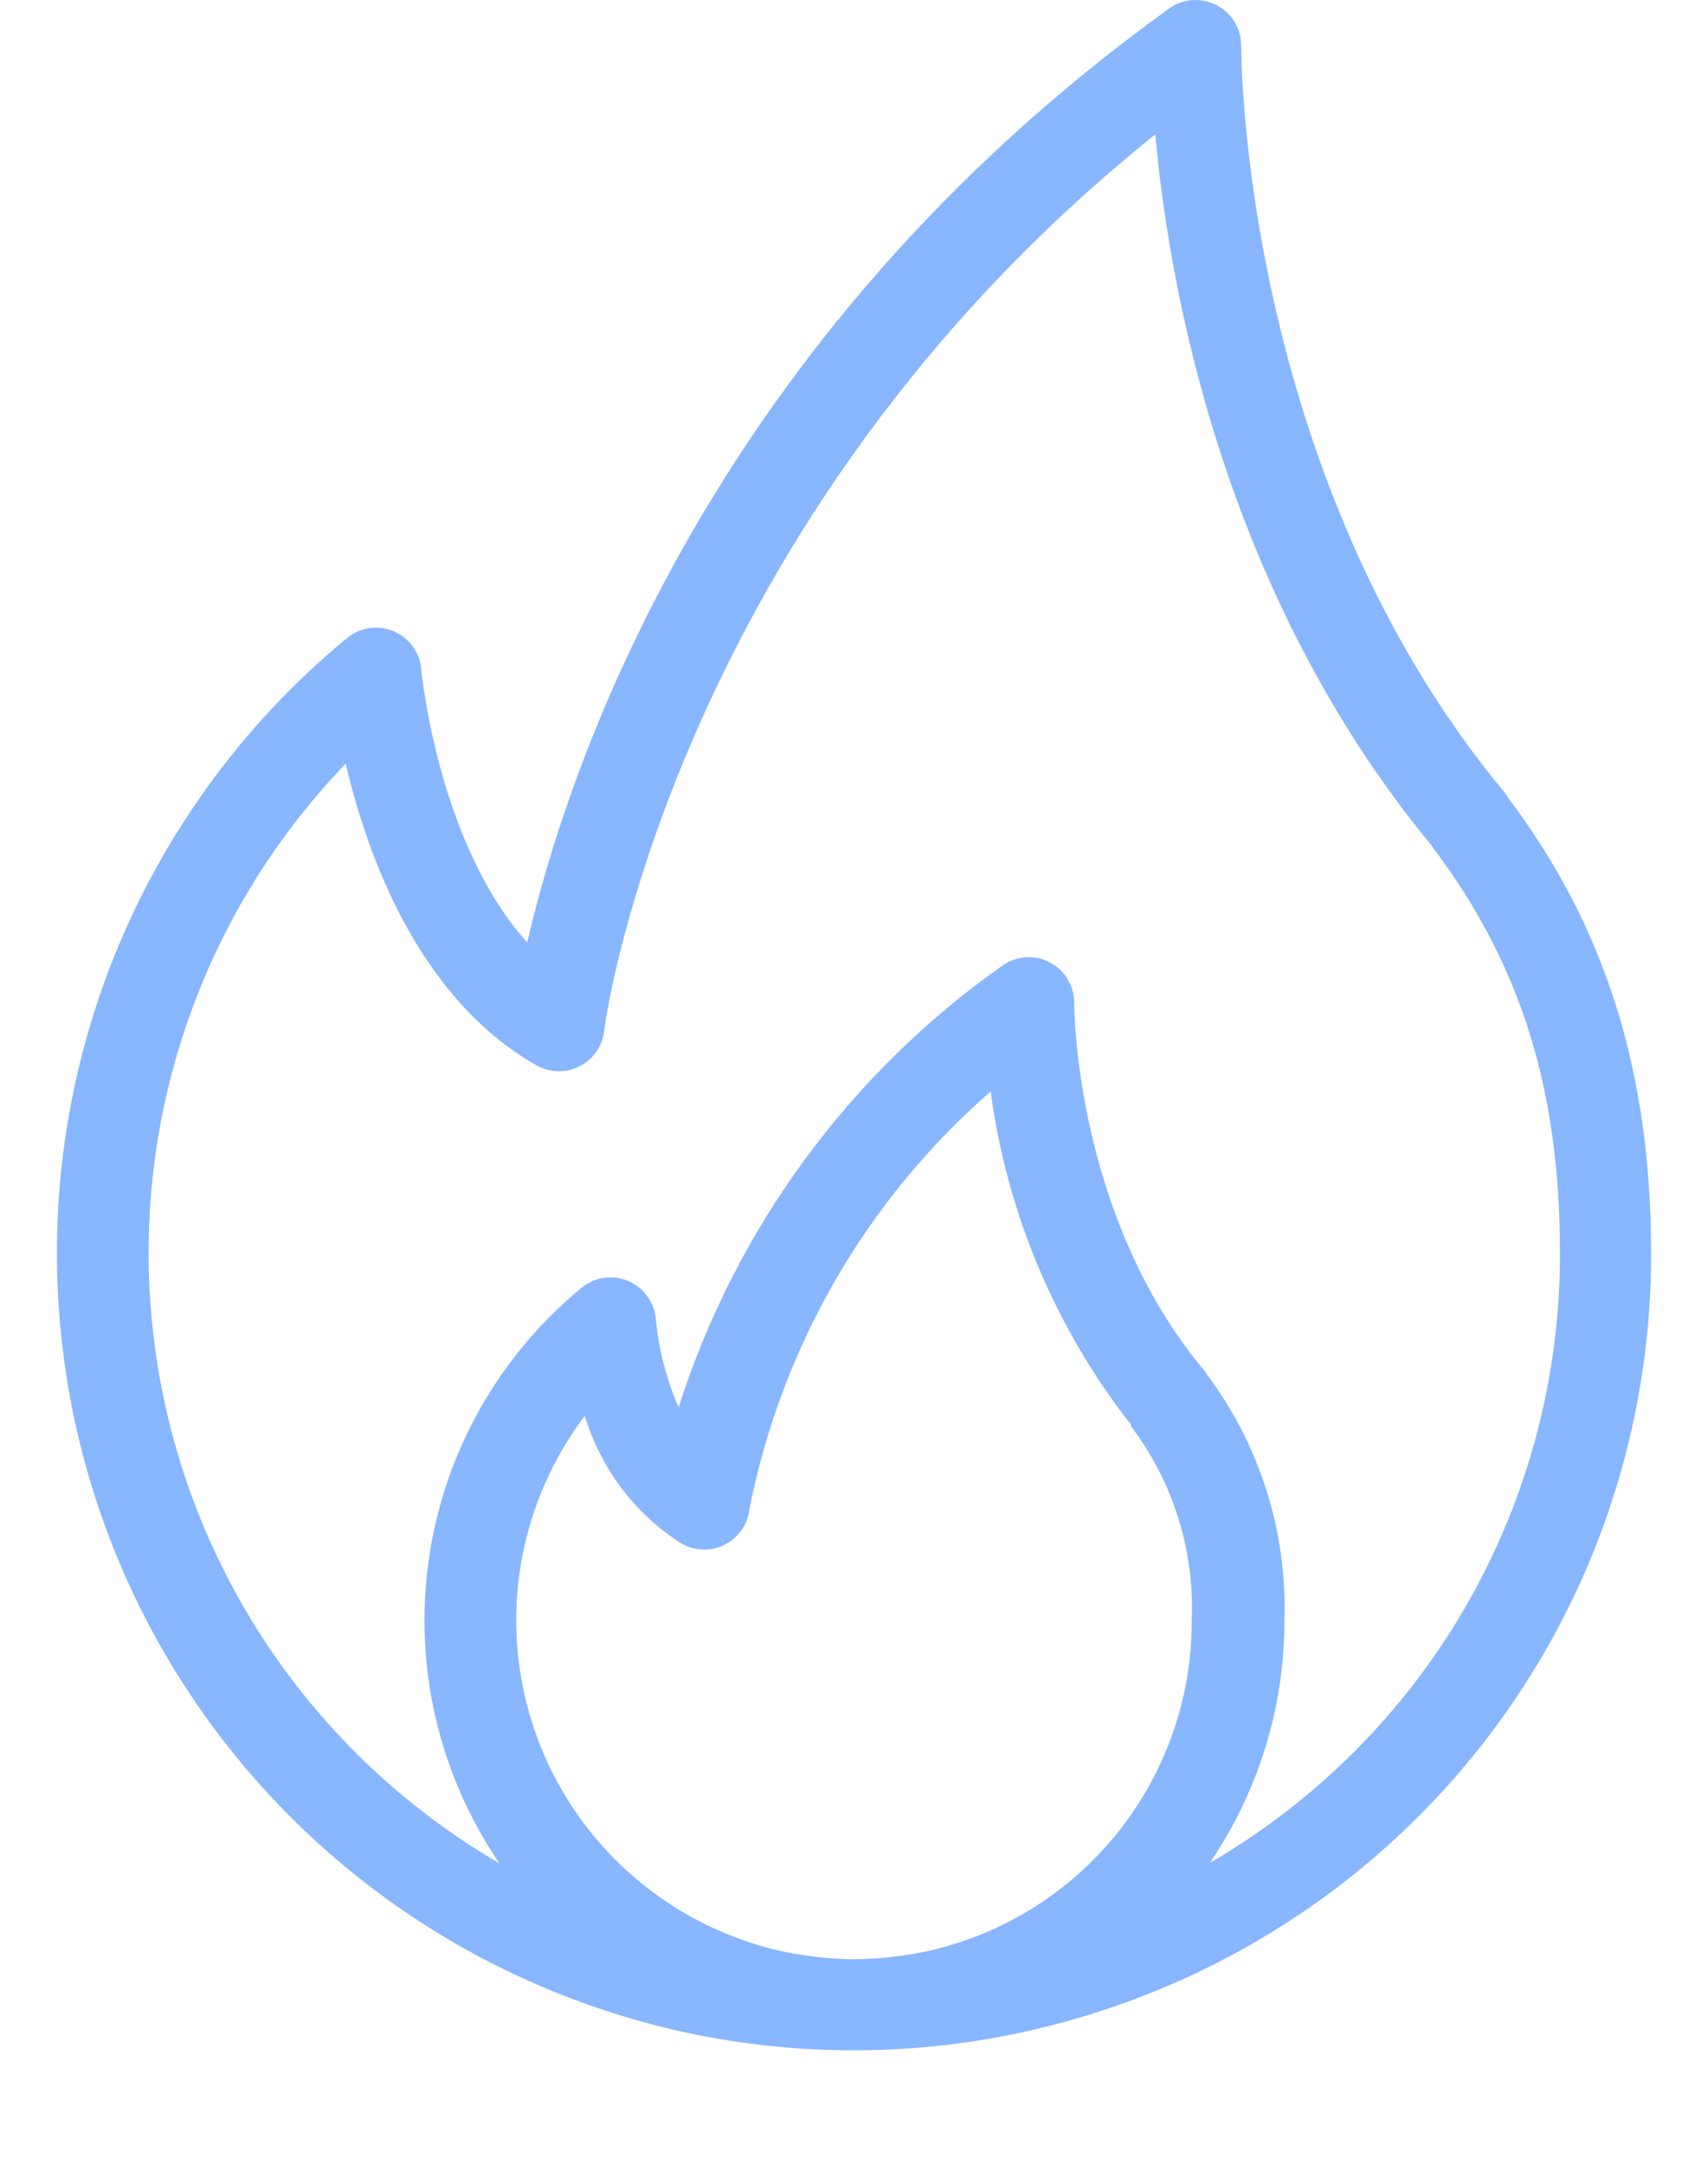 <svg width="15" height="19" viewBox="0 0 15 19" fill="none" xmlns="http://www.w3.org/2000/svg">
<path d="M13.244 7.004C13.233 6.985 13.221 6.968 13.208 6.952C10.9 4.17 10.9 0.446 10.9 0.404C10.901 0.33 10.881 0.257 10.843 0.194C10.804 0.13 10.749 0.079 10.684 0.045C10.618 0.011 10.544 -0.004 10.47 0.001C10.397 0.007 10.326 0.032 10.266 0.076C6.226 2.986 4.984 6.744 4.63 8.276C3.846 7.404 3.7 5.896 3.7 5.878C3.694 5.805 3.668 5.735 3.625 5.676C3.582 5.617 3.523 5.571 3.456 5.542C3.389 5.514 3.315 5.505 3.242 5.516C3.17 5.527 3.102 5.557 3.046 5.604C2.111 6.375 1.393 7.375 0.96 8.507C0.528 9.639 0.397 10.863 0.58 12.061C0.763 13.259 1.254 14.389 2.005 15.34C2.755 16.291 3.74 17.031 4.862 17.488C5.199 17.625 5.546 17.736 5.9 17.82C7.312 18.15 8.791 18.034 10.134 17.488C11.426 16.966 12.532 16.07 13.31 14.915C14.089 13.759 14.503 12.397 14.5 11.004C14.5 9.414 14.1 8.14 13.244 7.004ZM8.622 16.984C8.478 17.042 8.329 17.09 8.178 17.126C7.955 17.176 7.728 17.202 7.5 17.204C7.274 17.202 7.05 17.176 6.83 17.126C6.679 17.09 6.531 17.042 6.388 16.984C5.965 16.812 5.588 16.545 5.285 16.204C4.982 15.863 4.761 15.456 4.64 15.016C4.519 14.576 4.501 14.114 4.587 13.666C4.673 13.218 4.861 12.796 5.136 12.432C5.275 12.894 5.575 13.292 5.982 13.552C6.039 13.585 6.104 13.604 6.171 13.606C6.238 13.609 6.304 13.594 6.363 13.564C6.423 13.535 6.474 13.49 6.512 13.436C6.551 13.381 6.574 13.318 6.582 13.252C6.862 11.828 7.607 10.538 8.7 9.584C8.843 10.652 9.269 11.663 9.934 12.512C9.933 12.516 9.933 12.521 9.934 12.526C10.303 13.014 10.492 13.616 10.466 14.228C10.468 14.819 10.294 15.396 9.965 15.888C9.637 16.379 9.169 16.76 8.622 16.984ZM10.622 16.362C11.052 15.733 11.281 14.989 11.28 14.228C11.305 13.452 11.065 12.691 10.6 12.07C10.592 12.054 10.582 12.04 10.57 12.028C9.434 10.664 9.434 8.828 9.434 8.808C9.434 8.734 9.414 8.662 9.376 8.599C9.338 8.536 9.284 8.484 9.218 8.45C9.153 8.416 9.079 8.401 9.006 8.406C8.933 8.412 8.862 8.437 8.802 8.48C7.457 9.428 6.46 10.79 5.96 12.358C5.853 12.113 5.786 11.853 5.76 11.588C5.755 11.514 5.729 11.443 5.685 11.383C5.642 11.322 5.583 11.276 5.514 11.247C5.446 11.219 5.371 11.21 5.298 11.222C5.225 11.233 5.156 11.265 5.1 11.314C4.373 11.915 3.897 12.765 3.765 13.699C3.633 14.633 3.855 15.582 4.386 16.362C3.574 15.889 2.881 15.239 2.357 14.459C1.834 13.68 1.495 12.791 1.365 11.862C1.235 10.932 1.317 9.984 1.607 9.091C1.896 8.198 2.385 7.382 3.036 6.706C3.226 7.516 3.676 8.762 4.706 9.352C4.763 9.385 4.828 9.404 4.895 9.406C4.962 9.409 5.028 9.394 5.087 9.364C5.147 9.335 5.198 9.29 5.236 9.236C5.275 9.181 5.298 9.118 5.306 9.052C5.306 9.006 5.906 4.582 10.146 1.18C10.264 2.49 10.73 5.192 12.572 7.424L12.588 7.448C13.354 8.466 13.7 9.562 13.7 11.004C13.702 12.089 13.419 13.155 12.878 14.096C12.337 15.037 11.557 15.818 10.618 16.362H10.622Z" fill="#88B6FF"/>
</svg>
